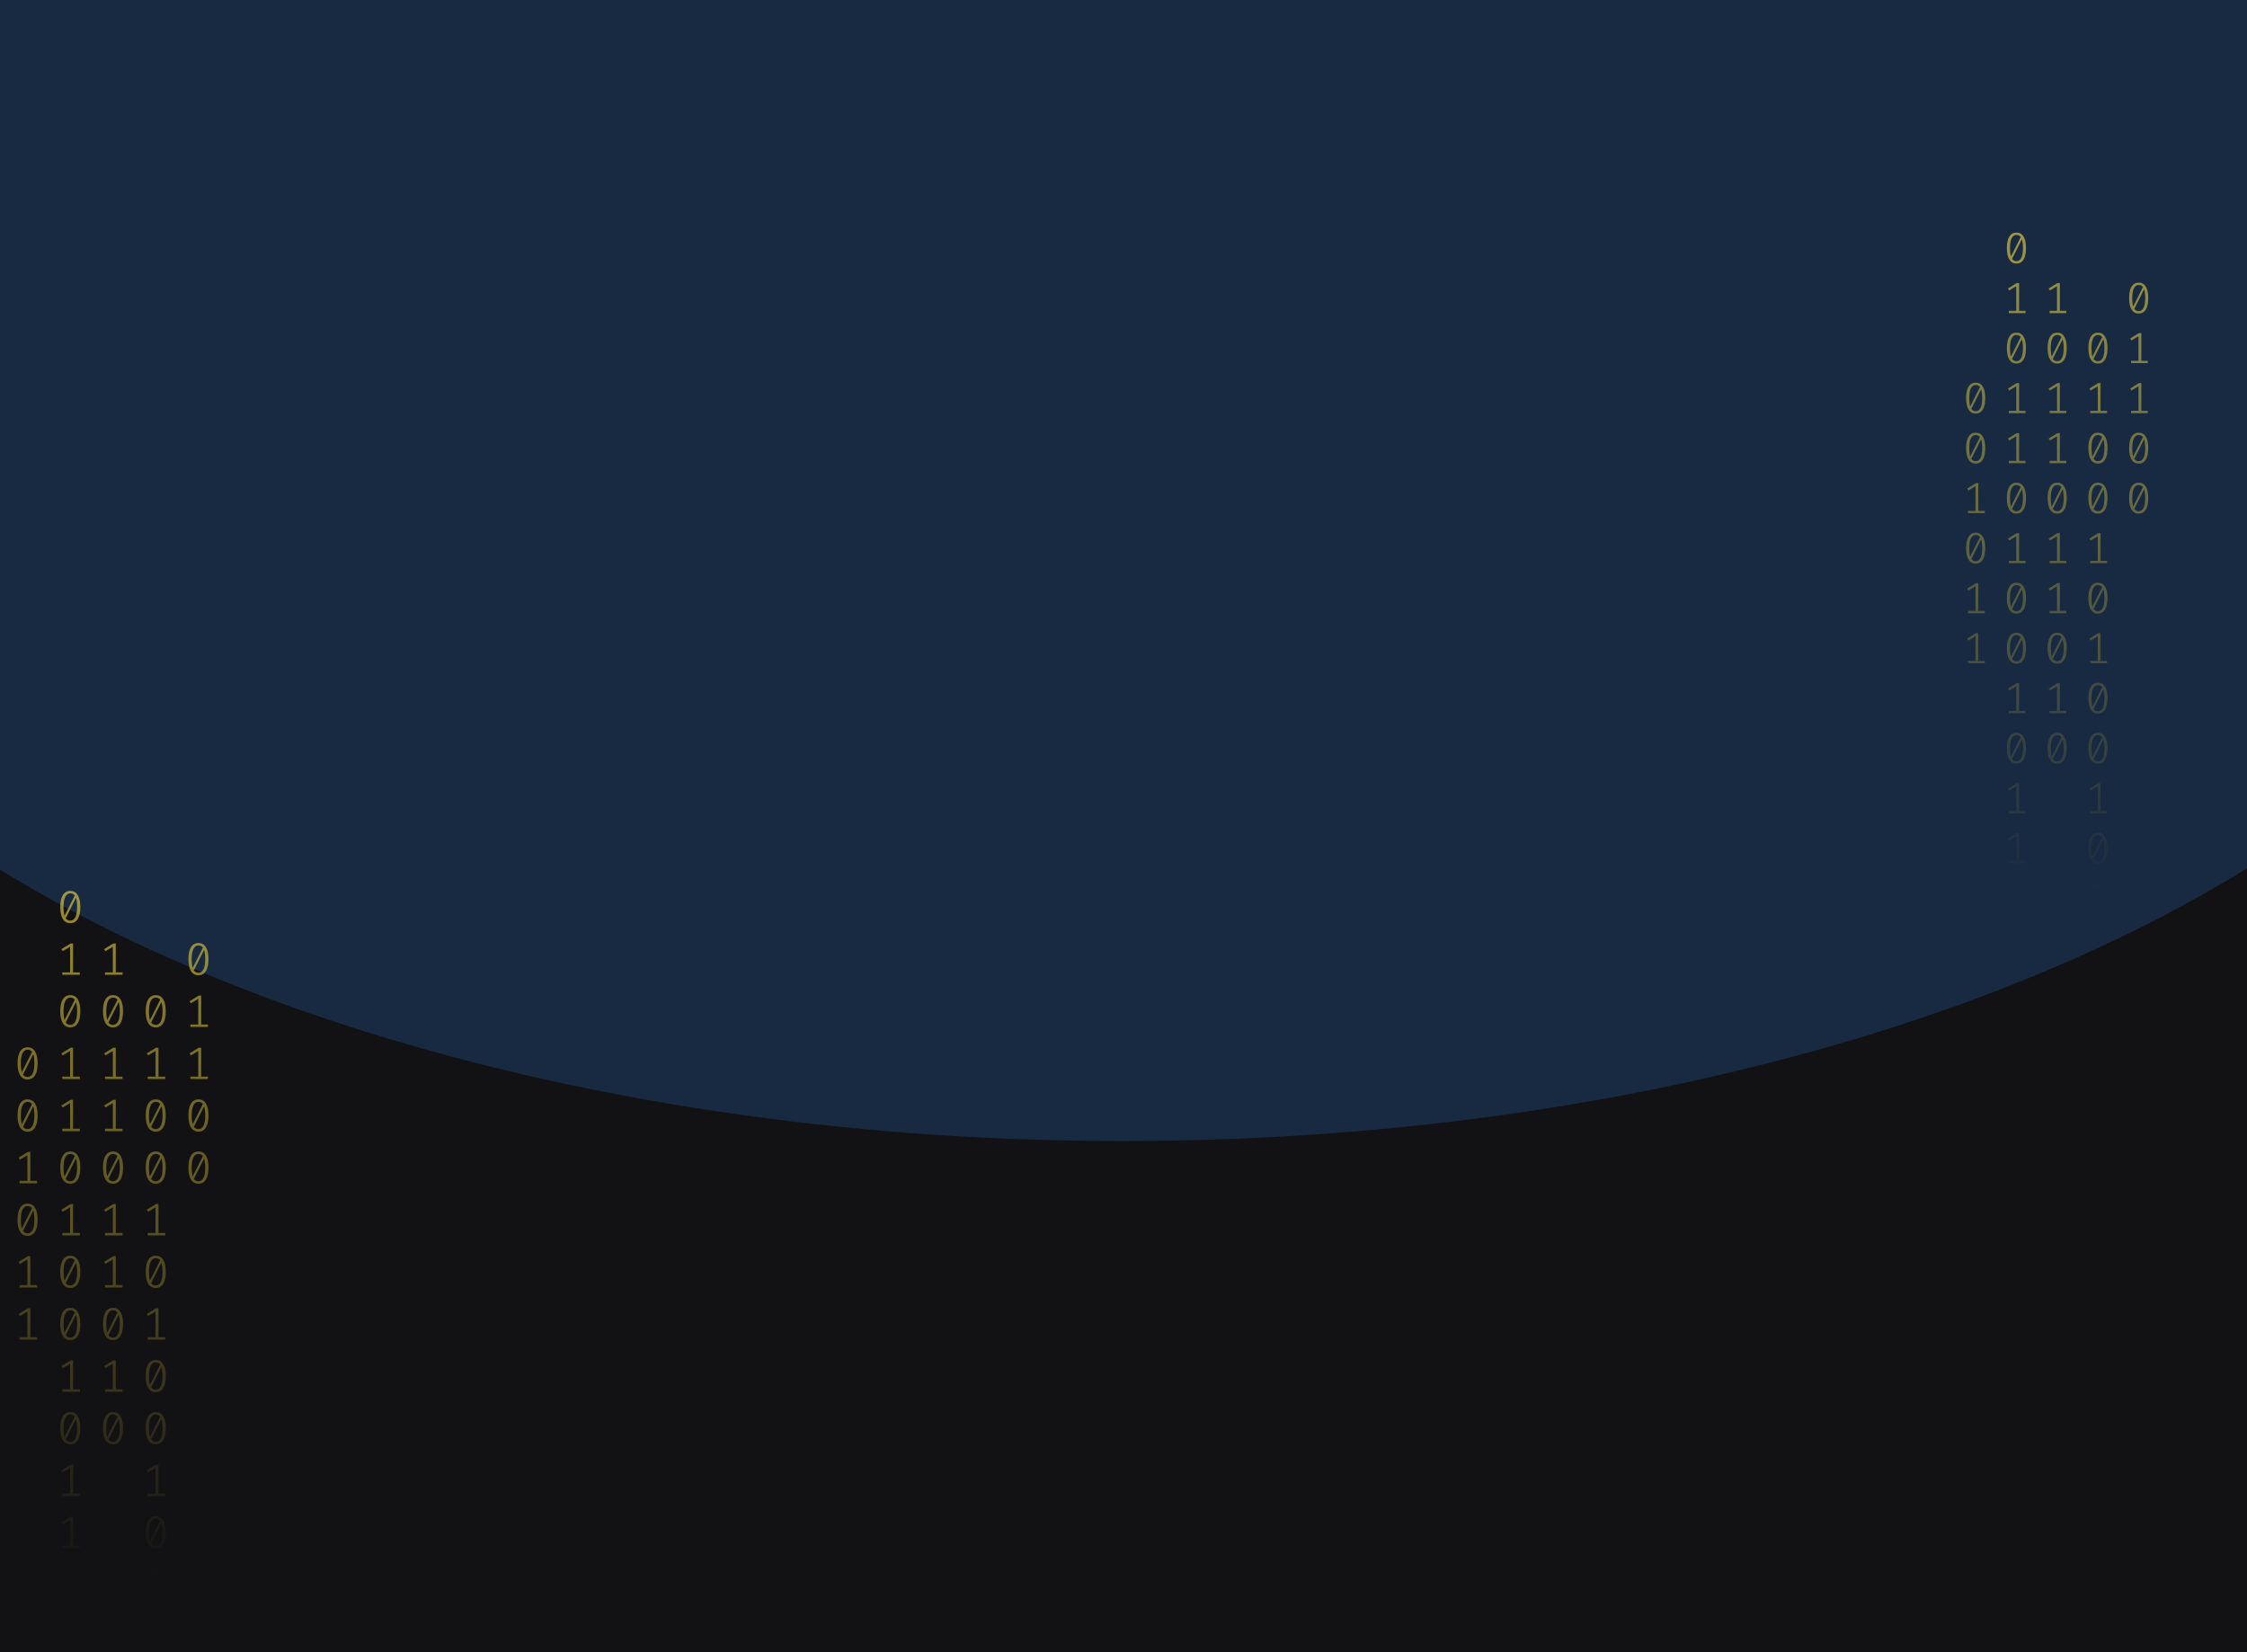 <svg width="1024" height="753" viewBox="0 0 1024 753" fill="none" xmlns="http://www.w3.org/2000/svg">
<g clip-path="url(#clip0_122_130)">
<rect width="1024" height="753" fill="#121214"/>
<g opacity="0.2" filter="url(#filter0_f_122_130)">
<ellipse cx="511.5" cy="170" rx="670.5" ry="350" fill="#338AF3"/>
</g>
<path d="M32.035 406C33.53 406 34.662 406.63 35.431 407.891C36.213 409.138 36.605 410.953 36.605 413.336C36.605 415.719 36.213 417.541 35.431 418.802C34.662 420.063 33.53 420.693 32.035 420.693C30.554 420.693 29.422 420.063 28.639 418.802C27.856 417.541 27.465 415.719 27.465 413.336C27.465 410.967 27.856 409.152 28.639 407.891C29.422 406.63 30.554 406 32.035 406ZM28.953 413.336C28.953 415.026 29.107 416.35 29.415 417.306L34.068 408.099C33.579 407.448 32.901 407.122 32.035 407.122C31.071 407.122 30.316 407.635 29.771 408.66C29.226 409.672 28.953 411.23 28.953 413.336ZM32.035 419.55C33.013 419.55 33.775 419.044 34.32 418.033C34.865 417.008 35.137 415.442 35.137 413.336C35.137 411.549 34.963 410.163 34.613 409.18L29.96 418.469C30.463 419.19 31.154 419.55 32.035 419.55Z" fill="url(#paint0_linear_122_130)" fill-opacity="0.6"/>
<path d="M33.293 443.135H36.374V444.236H28.387V443.135H31.951V431.455L28.555 433.471L27.968 432.536L32.161 429.959H33.293V443.135Z" fill="url(#paint1_linear_122_130)" fill-opacity="0.6"/>
<path d="M32.035 453.502C33.53 453.502 34.662 454.133 35.431 455.393C36.213 456.64 36.605 458.455 36.605 460.838C36.605 463.221 36.213 465.043 35.431 466.304C34.662 467.565 33.53 468.195 32.035 468.195C30.554 468.195 29.422 467.565 28.639 466.304C27.856 465.043 27.465 463.221 27.465 460.838C27.465 458.469 27.856 456.654 28.639 455.393C29.422 454.133 30.554 453.502 32.035 453.502ZM28.953 460.838C28.953 462.529 29.107 463.852 29.415 464.808L34.068 455.601C33.579 454.95 32.901 454.624 32.035 454.624C31.071 454.624 30.316 455.137 29.771 456.162C29.226 457.174 28.953 458.732 28.953 460.838ZM32.035 467.052C33.013 467.052 33.775 466.546 34.32 465.535C34.865 464.51 35.137 462.944 35.137 460.838C35.137 459.051 34.963 457.665 34.613 456.682L29.96 465.971C30.463 466.692 31.154 467.052 32.035 467.052Z" fill="url(#paint2_linear_122_130)" fill-opacity="0.6"/>
<path d="M33.293 490.637H36.374V491.738H28.387V490.637H31.951V478.957L28.555 480.973L27.968 480.038L32.161 477.461H33.293V490.637Z" fill="url(#paint3_linear_122_130)" fill-opacity="0.6"/>
<path d="M33.293 514.388H36.374V515.489H28.387V514.388H31.951V502.708L28.555 504.724L27.968 503.789L32.161 501.212H33.293V514.388Z" fill="url(#paint4_linear_122_130)" fill-opacity="0.6"/>
<path d="M32.035 524.755C33.53 524.755 34.662 525.386 35.431 526.646C36.213 527.893 36.605 529.708 36.605 532.091C36.605 534.474 36.213 536.296 35.431 537.557C34.662 538.818 33.53 539.448 32.035 539.448C30.554 539.448 29.422 538.818 28.639 537.557C27.856 536.296 27.465 534.474 27.465 532.091C27.465 529.722 27.856 527.907 28.639 526.646C29.422 525.386 30.554 524.755 32.035 524.755ZM28.953 532.091C28.953 533.782 29.107 535.105 29.415 536.061L34.068 526.854C33.579 526.203 32.901 525.878 32.035 525.878C31.071 525.878 30.316 526.39 29.771 527.415C29.226 528.427 28.953 529.985 28.953 532.091ZM32.035 538.305C33.013 538.305 33.775 537.8 34.32 536.788C34.865 535.763 35.137 534.197 35.137 532.091C35.137 530.304 34.963 528.919 34.613 527.935L29.96 537.225C30.463 537.945 31.154 538.305 32.035 538.305Z" fill="url(#paint5_linear_122_130)" fill-opacity="0.6"/>
<path d="M33.293 561.89H36.374V562.992H28.387V561.89H31.951V550.21L28.555 552.226L27.968 551.291L32.161 548.714H33.293V561.89Z" fill="url(#paint6_linear_122_130)" fill-opacity="0.6"/>
<path d="M32.035 572.257C33.53 572.257 34.662 572.888 35.431 574.149C36.213 575.396 36.605 577.211 36.605 579.594C36.605 581.977 36.213 583.798 35.431 585.059C34.662 586.32 33.53 586.95 32.035 586.95C30.554 586.95 29.422 586.32 28.639 585.059C27.856 583.798 27.465 581.977 27.465 579.594C27.465 577.224 27.856 575.409 28.639 574.149C29.422 572.888 30.554 572.257 32.035 572.257ZM28.953 579.594C28.953 581.284 29.107 582.607 29.415 583.563L34.068 574.356C33.579 573.705 32.901 573.38 32.035 573.38C31.071 573.38 30.316 573.892 29.771 574.918C29.226 575.929 28.953 577.488 28.953 579.594ZM32.035 585.807C33.013 585.807 33.775 585.302 34.32 584.29C34.865 583.265 35.137 581.699 35.137 579.594C35.137 577.806 34.963 576.421 34.613 575.437L29.96 584.727C30.463 585.447 31.154 585.807 32.035 585.807Z" fill="url(#paint7_linear_122_130)" fill-opacity="0.6"/>
<path d="M32.035 596.008C33.53 596.008 34.662 596.639 35.431 597.9C36.213 599.147 36.605 600.962 36.605 603.345C36.605 605.728 36.213 607.549 35.431 608.81C34.662 610.071 33.53 610.701 32.035 610.701C30.554 610.701 29.422 610.071 28.639 608.81C27.856 607.549 27.465 605.728 27.465 603.345C27.465 600.975 27.856 599.16 28.639 597.9C29.422 596.639 30.554 596.008 32.035 596.008ZM28.953 603.345C28.953 605.035 29.107 606.358 29.415 607.314L34.068 598.107C33.579 597.456 32.901 597.131 32.035 597.131C31.071 597.131 30.316 597.643 29.771 598.669C29.226 599.68 28.953 601.239 28.953 603.345ZM32.035 609.558C33.013 609.558 33.775 609.053 34.32 608.041C34.865 607.016 35.137 605.451 35.137 603.345C35.137 601.557 34.963 600.172 34.613 599.188L29.96 608.478C30.463 609.198 31.154 609.558 32.035 609.558Z" fill="url(#paint8_linear_122_130)" fill-opacity="0.6"/>
<path d="M33.293 633.143H36.374V634.245H28.387V633.143H31.951V621.464L28.555 623.48L27.968 622.544L32.161 619.967H33.293V633.143Z" fill="url(#paint9_linear_122_130)" fill-opacity="0.6"/>
<path d="M32.035 643.511C33.53 643.511 34.662 644.141 35.431 645.402C36.213 646.649 36.605 648.464 36.605 650.847C36.605 653.23 36.213 655.052 35.431 656.312C34.662 657.573 33.53 658.204 32.035 658.204C30.554 658.204 29.422 657.573 28.639 656.312C27.856 655.052 27.465 653.23 27.465 650.847C27.465 648.478 27.856 646.663 28.639 645.402C29.422 644.141 30.554 643.511 32.035 643.511ZM28.953 650.847C28.953 652.537 29.107 653.86 29.415 654.816L34.068 645.61C33.579 644.958 32.901 644.633 32.035 644.633C31.071 644.633 30.316 645.145 29.771 646.171C29.226 647.182 28.953 648.741 28.953 650.847ZM32.035 657.061C33.013 657.061 33.775 656.555 34.32 655.543C34.865 654.518 35.137 652.953 35.137 650.847C35.137 649.059 34.963 647.674 34.613 646.69L29.96 655.98C30.463 656.7 31.154 657.061 32.035 657.061Z" fill="url(#paint10_linear_122_130)" fill-opacity="0.6"/>
<path d="M33.293 680.645H36.374V681.747H28.387V680.645H31.951V668.966L28.555 670.982L27.968 670.046L32.161 667.469H33.293V680.645Z" fill="url(#paint11_linear_122_130)" fill-opacity="0.6"/>
<path d="M33.293 704.396H36.374V705.498H28.387V704.396H31.951V692.717L28.555 694.733L27.968 693.798L32.161 691.221H33.293V704.396Z" fill="url(#paint12_linear_122_130)" fill-opacity="0.6"/>
<path d="M70.965 453.502C72.46 453.502 73.592 454.133 74.361 455.393C75.144 456.64 75.535 458.455 75.535 460.838C75.535 463.221 75.144 465.043 74.361 466.304C73.592 467.565 72.46 468.195 70.965 468.195C69.484 468.195 68.352 467.565 67.569 466.304C66.787 465.043 66.395 463.221 66.395 460.838C66.395 458.469 66.787 456.654 67.569 455.393C68.352 454.133 69.484 453.502 70.965 453.502ZM67.884 460.838C67.884 462.529 68.037 463.852 68.345 464.808L72.999 455.601C72.509 454.95 71.832 454.624 70.965 454.624C70.001 454.624 69.246 455.137 68.701 456.162C68.156 457.174 67.884 458.732 67.884 460.838ZM70.965 467.052C71.943 467.052 72.705 466.546 73.25 465.535C73.795 464.51 74.067 462.944 74.067 460.838C74.067 459.051 73.893 457.665 73.543 456.682L68.89 465.971C69.393 466.692 70.085 467.052 70.965 467.052Z" fill="url(#paint13_linear_122_130)" fill-opacity="0.6"/>
<path d="M72.223 490.637H75.304V491.738H67.318V490.637H70.881V478.957L67.485 480.973L66.898 480.038L71.091 477.461H72.223V490.637Z" fill="url(#paint14_linear_122_130)" fill-opacity="0.6"/>
<path d="M70.965 501.004C72.46 501.004 73.592 501.635 74.361 502.895C75.144 504.142 75.535 505.957 75.535 508.34C75.535 510.723 75.144 512.545 74.361 513.806C73.592 515.067 72.46 515.697 70.965 515.697C69.484 515.697 68.352 515.067 67.569 513.806C66.787 512.545 66.395 510.723 66.395 508.34C66.395 505.971 66.787 504.156 67.569 502.895C68.352 501.635 69.484 501.004 70.965 501.004ZM67.884 508.34C67.884 510.031 68.037 511.354 68.345 512.31L72.999 503.103C72.509 502.452 71.832 502.126 70.965 502.126C70.001 502.126 69.246 502.639 68.701 503.664C68.156 504.676 67.884 506.234 67.884 508.34ZM70.965 514.554C71.943 514.554 72.705 514.049 73.25 513.037C73.795 512.012 74.067 510.446 74.067 508.34C74.067 506.553 73.893 505.168 73.543 504.184L68.89 513.474C69.393 514.194 70.085 514.554 70.965 514.554Z" fill="url(#paint15_linear_122_130)" fill-opacity="0.6"/>
<path d="M70.965 524.755C72.46 524.755 73.592 525.386 74.361 526.646C75.144 527.893 75.535 529.708 75.535 532.091C75.535 534.474 75.144 536.296 74.361 537.557C73.592 538.818 72.46 539.448 70.965 539.448C69.484 539.448 68.352 538.818 67.569 537.557C66.787 536.296 66.395 534.474 66.395 532.091C66.395 529.722 66.787 527.907 67.569 526.646C68.352 525.386 69.484 524.755 70.965 524.755ZM67.884 532.091C67.884 533.782 68.037 535.105 68.345 536.061L72.999 526.854C72.509 526.203 71.832 525.878 70.965 525.878C70.001 525.878 69.246 526.39 68.701 527.415C68.156 528.427 67.884 529.985 67.884 532.091ZM70.965 538.305C71.943 538.305 72.705 537.8 73.25 536.788C73.795 535.763 74.067 534.197 74.067 532.091C74.067 530.304 73.893 528.919 73.543 527.935L68.89 537.225C69.393 537.945 70.085 538.305 70.965 538.305Z" fill="url(#paint16_linear_122_130)" fill-opacity="0.6"/>
<path d="M72.223 561.89H75.304V562.992H67.318V561.89H70.881V550.21L67.485 552.226L66.898 551.291L71.091 548.714H72.223V561.89Z" fill="url(#paint17_linear_122_130)" fill-opacity="0.6"/>
<path d="M70.965 572.257C72.46 572.257 73.592 572.888 74.361 574.149C75.144 575.396 75.535 577.211 75.535 579.594C75.535 581.977 75.144 583.798 74.361 585.059C73.592 586.32 72.46 586.95 70.965 586.95C69.484 586.95 68.352 586.32 67.569 585.059C66.787 583.798 66.395 581.977 66.395 579.594C66.395 577.224 66.787 575.409 67.569 574.149C68.352 572.888 69.484 572.257 70.965 572.257ZM67.884 579.594C67.884 581.284 68.037 582.607 68.345 583.563L72.999 574.356C72.509 573.705 71.832 573.38 70.965 573.38C70.001 573.38 69.246 573.892 68.701 574.918C68.156 575.929 67.884 577.488 67.884 579.594ZM70.965 585.807C71.943 585.807 72.705 585.302 73.25 584.29C73.795 583.265 74.067 581.699 74.067 579.594C74.067 577.806 73.893 576.421 73.543 575.437L68.89 584.727C69.393 585.447 70.085 585.807 70.965 585.807Z" fill="url(#paint18_linear_122_130)" fill-opacity="0.6"/>
<path d="M72.223 609.392H75.304V610.494H67.318V609.392H70.881V597.713L67.485 599.728L66.898 598.793L71.091 596.216H72.223V609.392Z" fill="url(#paint19_linear_122_130)" fill-opacity="0.6"/>
<path d="M70.965 619.76C72.46 619.76 73.592 620.39 74.361 621.651C75.144 622.898 75.535 624.713 75.535 627.096C75.535 629.479 75.144 631.301 74.361 632.561C73.592 633.822 72.46 634.453 70.965 634.453C69.484 634.453 68.352 633.822 67.569 632.561C66.787 631.301 66.395 629.479 66.395 627.096C66.395 624.726 66.787 622.911 67.569 621.651C68.352 620.39 69.484 619.76 70.965 619.76ZM67.884 627.096C67.884 628.786 68.037 630.109 68.345 631.065L72.999 621.859C72.509 621.207 71.832 620.882 70.965 620.882C70.001 620.882 69.246 621.394 68.701 622.42C68.156 623.431 67.884 624.99 67.884 627.096ZM70.965 633.31C71.943 633.31 72.705 632.804 73.25 631.792C73.795 630.767 74.067 629.202 74.067 627.096C74.067 625.308 73.893 623.923 73.543 622.939L68.89 632.229C69.393 632.949 70.085 633.31 70.965 633.31Z" fill="url(#paint20_linear_122_130)" fill-opacity="0.6"/>
<path d="M70.965 643.511C72.46 643.511 73.592 644.141 74.361 645.402C75.144 646.649 75.535 648.464 75.535 650.847C75.535 653.23 75.144 655.052 74.361 656.312C73.592 657.573 72.46 658.204 70.965 658.204C69.484 658.204 68.352 657.573 67.569 656.312C66.787 655.052 66.395 653.23 66.395 650.847C66.395 648.478 66.787 646.663 67.569 645.402C68.352 644.141 69.484 643.511 70.965 643.511ZM67.884 650.847C67.884 652.537 68.037 653.86 68.345 654.816L72.999 645.61C72.509 644.958 71.832 644.633 70.965 644.633C70.001 644.633 69.246 645.145 68.701 646.171C68.156 647.182 67.884 648.741 67.884 650.847ZM70.965 657.061C71.943 657.061 72.705 656.555 73.25 655.543C73.795 654.518 74.067 652.953 74.067 650.847C74.067 649.059 73.893 647.674 73.543 646.69L68.89 655.98C69.393 656.7 70.085 657.061 70.965 657.061Z" fill="url(#paint21_linear_122_130)" fill-opacity="0.6"/>
<path d="M72.223 680.645H75.304V681.747H67.318V680.645H70.881V668.966L67.485 670.982L66.898 670.046L71.091 667.469H72.223V680.645Z" fill="url(#paint22_linear_122_130)" fill-opacity="0.6"/>
<path d="M70.965 691.013C72.46 691.013 73.592 691.643 74.361 692.904C75.144 694.151 75.535 695.966 75.535 698.349C75.535 700.732 75.144 702.554 74.361 703.815C73.592 705.075 72.46 705.706 70.965 705.706C69.484 705.706 68.352 705.075 67.569 703.815C66.787 702.554 66.395 700.732 66.395 698.349C66.395 695.98 66.787 694.165 67.569 692.904C68.352 691.643 69.484 691.013 70.965 691.013ZM67.884 698.349C67.884 700.039 68.037 701.362 68.345 702.318L72.999 693.112C72.509 692.461 71.832 692.135 70.965 692.135C70.001 692.135 69.246 692.648 68.701 693.673C68.156 694.684 67.884 696.243 67.884 698.349ZM70.965 704.563C71.943 704.563 72.705 704.057 73.25 703.046C73.795 702.02 74.067 700.455 74.067 698.349C74.067 696.562 73.893 695.176 73.543 694.192L68.89 703.482C69.393 704.202 70.085 704.563 70.965 704.563Z" fill="url(#paint23_linear_122_130)" fill-opacity="0.6"/>
<path d="M72.223 728.148H75.304V729.249H67.318V728.148H70.881V716.468L67.485 718.484L66.898 717.549L71.091 714.972H72.223V728.148Z" fill="url(#paint24_linear_122_130)" fill-opacity="0.6"/>
<path d="M72.223 751.899H75.304V753H67.318V751.899H70.881V740.219L67.485 742.235L66.898 741.3L71.091 738.723H72.223V751.899Z" fill="url(#paint25_linear_122_130)" fill-opacity="0.6"/>
<path d="M12.57 477.253C14.065 477.253 15.197 477.884 15.966 479.144C16.748 480.391 17.14 482.206 17.14 484.589C17.14 486.972 16.748 488.794 15.966 490.055C15.197 491.316 14.065 491.946 12.57 491.946C11.088 491.946 9.956 491.316 9.174 490.055C8.391 488.794 8 486.972 8 484.589C8 482.22 8.391 480.405 9.174 479.144C9.956 477.884 11.088 477.253 12.57 477.253ZM9.488 484.589C9.488 486.28 9.642 487.603 9.95 488.559L14.603 479.352C14.114 478.701 13.436 478.375 12.57 478.375C11.605 478.375 10.851 478.888 10.306 479.913C9.761 480.925 9.488 482.483 9.488 484.589ZM12.57 490.803C13.548 490.803 14.31 490.297 14.855 489.286C15.4 488.261 15.672 486.695 15.672 484.589C15.672 482.802 15.498 481.417 15.148 480.433L10.495 489.722C10.998 490.443 11.689 490.803 12.57 490.803Z" fill="url(#paint26_linear_122_130)" fill-opacity="0.6"/>
<path d="M12.57 501.004C14.065 501.004 15.197 501.635 15.966 502.895C16.748 504.142 17.14 505.957 17.14 508.34C17.14 510.723 16.748 512.545 15.966 513.806C15.197 515.067 14.065 515.697 12.57 515.697C11.088 515.697 9.956 515.067 9.174 513.806C8.391 512.545 8 510.723 8 508.34C8 505.971 8.391 504.156 9.174 502.895C9.956 501.635 11.088 501.004 12.57 501.004ZM9.488 508.34C9.488 510.031 9.642 511.354 9.95 512.31L14.603 503.103C14.114 502.452 13.436 502.126 12.57 502.126C11.605 502.126 10.851 502.639 10.306 503.664C9.761 504.676 9.488 506.234 9.488 508.34ZM12.57 514.554C13.548 514.554 14.31 514.049 14.855 513.037C15.4 512.012 15.672 510.446 15.672 508.34C15.672 506.553 15.498 505.168 15.148 504.184L10.495 513.474C10.998 514.194 11.689 514.554 12.57 514.554Z" fill="url(#paint27_linear_122_130)" fill-opacity="0.6"/>
<path d="M13.828 538.139H16.909V539.24H8.922V538.139H12.486V526.459L9.09 528.475L8.503 527.54L12.696 524.963H13.828V538.139Z" fill="url(#paint28_linear_122_130)" fill-opacity="0.6"/>
<path d="M12.57 548.506C14.065 548.506 15.197 549.137 15.966 550.398C16.748 551.644 17.14 553.459 17.14 555.842C17.14 558.225 16.748 560.047 15.966 561.308C15.197 562.569 14.065 563.199 12.57 563.199C11.088 563.199 9.956 562.569 9.174 561.308C8.391 560.047 8 558.225 8 555.842C8 553.473 8.391 551.658 9.174 550.398C9.956 549.137 11.088 548.506 12.57 548.506ZM9.488 555.842C9.488 557.533 9.642 558.856 9.95 559.812L14.603 550.605C14.114 549.954 13.436 549.629 12.57 549.629C11.605 549.629 10.851 550.141 10.306 551.166C9.761 552.178 9.488 553.737 9.488 555.842ZM12.57 562.056C13.548 562.056 14.31 561.551 14.855 560.539C15.4 559.514 15.672 557.948 15.672 555.842C15.672 554.055 15.498 552.67 15.148 551.686L10.495 560.976C10.998 561.696 11.689 562.056 12.57 562.056Z" fill="url(#paint29_linear_122_130)" fill-opacity="0.6"/>
<path d="M13.828 585.641H16.909V586.743H8.922V585.641H12.486V573.962L9.09 575.977L8.503 575.042L12.696 572.465H13.828V585.641Z" fill="url(#paint30_linear_122_130)" fill-opacity="0.6"/>
<path d="M13.828 609.392H16.909V610.494H8.922V609.392H12.486V597.713L9.09 599.728L8.503 598.793L12.696 596.216H13.828V609.392Z" fill="url(#paint31_linear_122_130)" fill-opacity="0.6"/>
<path d="M52.758 443.135H55.839V444.236H47.852V443.135H51.416V431.455L48.02 433.471L47.433 432.536L51.626 429.959H52.758V443.135Z" fill="url(#paint32_linear_122_130)" fill-opacity="0.6"/>
<path d="M51.5 453.502C52.995 453.502 54.127 454.133 54.896 455.393C55.678 456.64 56.07 458.455 56.07 460.838C56.07 463.221 55.678 465.043 54.896 466.304C54.127 467.565 52.995 468.195 51.5 468.195C50.019 468.195 48.887 467.565 48.104 466.304C47.322 465.043 46.93 463.221 46.93 460.838C46.93 458.469 47.322 456.654 48.104 455.393C48.887 454.133 50.019 453.502 51.5 453.502ZM48.419 460.838C48.419 462.529 48.572 463.852 48.88 464.808L53.533 455.601C53.044 454.95 52.366 454.624 51.5 454.624C50.536 454.624 49.781 455.137 49.236 456.162C48.691 457.174 48.419 458.732 48.419 460.838ZM51.5 467.052C52.478 467.052 53.24 466.546 53.785 465.535C54.33 464.51 54.602 462.944 54.602 460.838C54.602 459.051 54.428 457.665 54.078 456.682L49.425 465.971C49.928 466.692 50.62 467.052 51.5 467.052Z" fill="url(#paint33_linear_122_130)" fill-opacity="0.6"/>
<path d="M52.758 490.637H55.839V491.738H47.852V490.637H51.416V478.957L48.02 480.973L47.433 480.038L51.626 477.461H52.758V490.637Z" fill="url(#paint34_linear_122_130)" fill-opacity="0.6"/>
<path d="M52.758 514.388H55.839V515.489H47.852V514.388H51.416V502.708L48.02 504.724L47.433 503.789L51.626 501.212H52.758V514.388Z" fill="url(#paint35_linear_122_130)" fill-opacity="0.6"/>
<path d="M51.5 524.755C52.995 524.755 54.127 525.386 54.896 526.646C55.678 527.893 56.07 529.708 56.07 532.091C56.07 534.474 55.678 536.296 54.896 537.557C54.127 538.818 52.995 539.448 51.5 539.448C50.019 539.448 48.887 538.818 48.104 537.557C47.322 536.296 46.93 534.474 46.93 532.091C46.93 529.722 47.322 527.907 48.104 526.646C48.887 525.386 50.019 524.755 51.5 524.755ZM48.419 532.091C48.419 533.782 48.572 535.105 48.88 536.061L53.533 526.854C53.044 526.203 52.366 525.878 51.5 525.878C50.536 525.878 49.781 526.39 49.236 527.415C48.691 528.427 48.419 529.985 48.419 532.091ZM51.5 538.305C52.478 538.305 53.24 537.8 53.785 536.788C54.33 535.763 54.602 534.197 54.602 532.091C54.602 530.304 54.428 528.919 54.078 527.935L49.425 537.225C49.928 537.945 50.62 538.305 51.5 538.305Z" fill="url(#paint36_linear_122_130)" fill-opacity="0.6"/>
<path d="M52.758 561.89H55.839V562.992H47.852V561.89H51.416V550.21L48.02 552.226L47.433 551.291L51.626 548.714H52.758V561.89Z" fill="url(#paint37_linear_122_130)" fill-opacity="0.6"/>
<path d="M52.758 585.641H55.839V586.743H47.852V585.641H51.416V573.962L48.02 575.977L47.433 575.042L51.626 572.465H52.758V585.641Z" fill="url(#paint38_linear_122_130)" fill-opacity="0.6"/>
<path d="M51.5 596.008C52.995 596.008 54.127 596.639 54.896 597.9C55.678 599.147 56.07 600.962 56.07 603.345C56.07 605.728 55.678 607.549 54.896 608.81C54.127 610.071 52.995 610.701 51.5 610.701C50.019 610.701 48.887 610.071 48.104 608.81C47.322 607.549 46.93 605.728 46.93 603.345C46.93 600.975 47.322 599.16 48.104 597.9C48.887 596.639 50.019 596.008 51.5 596.008ZM48.419 603.345C48.419 605.035 48.572 606.358 48.88 607.314L53.533 598.107C53.044 597.456 52.366 597.131 51.5 597.131C50.536 597.131 49.781 597.643 49.236 598.669C48.691 599.68 48.419 601.239 48.419 603.345ZM51.5 609.558C52.478 609.558 53.24 609.053 53.785 608.041C54.33 607.016 54.602 605.451 54.602 603.345C54.602 601.557 54.428 600.172 54.078 599.188L49.425 608.478C49.928 609.198 50.62 609.558 51.5 609.558Z" fill="url(#paint39_linear_122_130)" fill-opacity="0.6"/>
<path d="M52.758 633.143H55.839V634.245H47.852V633.143H51.416V621.464L48.02 623.48L47.433 622.544L51.626 619.967H52.758V633.143Z" fill="url(#paint40_linear_122_130)" fill-opacity="0.6"/>
<path d="M51.5 643.511C52.995 643.511 54.127 644.141 54.896 645.402C55.678 646.649 56.07 648.464 56.07 650.847C56.07 653.23 55.678 655.052 54.896 656.312C54.127 657.573 52.995 658.204 51.5 658.204C50.019 658.204 48.887 657.573 48.104 656.312C47.322 655.052 46.93 653.23 46.93 650.847C46.93 648.478 47.322 646.663 48.104 645.402C48.887 644.141 50.019 643.511 51.5 643.511ZM48.419 650.847C48.419 652.537 48.572 653.86 48.88 654.816L53.533 645.61C53.044 644.958 52.366 644.633 51.5 644.633C50.536 644.633 49.781 645.145 49.236 646.171C48.691 647.182 48.419 648.741 48.419 650.847ZM51.5 657.061C52.478 657.061 53.24 656.555 53.785 655.543C54.33 654.518 54.602 652.953 54.602 650.847C54.602 649.059 54.428 647.674 54.078 646.69L49.425 655.98C49.928 656.7 50.62 657.061 51.5 657.061Z" fill="url(#paint41_linear_122_130)" fill-opacity="0.6"/>
<path d="M90.43 429.751C91.925 429.751 93.058 430.381 93.826 431.642C94.609 432.889 95 434.704 95 437.087C95 439.47 94.609 441.292 93.826 442.553C93.058 443.814 91.925 444.444 90.43 444.444C88.949 444.444 87.817 443.814 87.034 442.553C86.252 441.292 85.86 439.47 85.86 437.087C85.86 434.718 86.252 432.903 87.034 431.642C87.817 430.381 88.949 429.751 90.43 429.751ZM87.349 437.087C87.349 438.777 87.502 440.101 87.81 441.057L92.464 431.85C91.974 431.199 91.297 430.873 90.43 430.873C89.466 430.873 88.711 431.386 88.166 432.411C87.621 433.423 87.349 434.981 87.349 437.087ZM90.43 443.301C91.408 443.301 92.17 442.795 92.715 441.784C93.26 440.759 93.533 439.193 93.533 437.087C93.533 435.3 93.358 433.914 93.009 432.931L88.355 442.22C88.858 442.941 89.55 443.301 90.43 443.301Z" fill="url(#paint42_linear_122_130)" fill-opacity="0.6"/>
<path d="M91.688 466.886H94.769V467.987H86.783V466.886H90.346V455.206L86.95 457.222L86.364 456.287L90.556 453.71H91.688V466.886Z" fill="url(#paint43_linear_122_130)" fill-opacity="0.6"/>
<path d="M91.688 490.637H94.769V491.738H86.783V490.637H90.346V478.957L86.95 480.973L86.364 480.038L90.556 477.461H91.688V490.637Z" fill="url(#paint44_linear_122_130)" fill-opacity="0.6"/>
<path d="M90.43 501.004C91.925 501.004 93.058 501.635 93.826 502.895C94.609 504.142 95 505.957 95 508.34C95 510.723 94.609 512.545 93.826 513.806C93.058 515.067 91.925 515.697 90.43 515.697C88.949 515.697 87.817 515.067 87.034 513.806C86.252 512.545 85.86 510.723 85.86 508.34C85.86 505.971 86.252 504.156 87.034 502.895C87.817 501.635 88.949 501.004 90.43 501.004ZM87.349 508.34C87.349 510.031 87.502 511.354 87.81 512.31L92.464 503.103C91.974 502.452 91.297 502.126 90.43 502.126C89.466 502.126 88.711 502.639 88.166 503.664C87.621 504.676 87.349 506.234 87.349 508.34ZM90.43 514.554C91.408 514.554 92.17 514.049 92.715 513.037C93.26 512.012 93.533 510.446 93.533 508.34C93.533 506.553 93.358 505.168 93.009 504.184L88.355 513.474C88.858 514.194 89.55 514.554 90.43 514.554Z" fill="url(#paint45_linear_122_130)" fill-opacity="0.6"/>
<path d="M90.43 524.755C91.925 524.755 93.058 525.386 93.826 526.646C94.609 527.893 95 529.708 95 532.091C95 534.474 94.609 536.296 93.826 537.557C93.058 538.818 91.925 539.448 90.43 539.448C88.949 539.448 87.817 538.818 87.034 537.557C86.252 536.296 85.86 534.474 85.86 532.091C85.86 529.722 86.252 527.907 87.034 526.646C87.817 525.386 88.949 524.755 90.43 524.755ZM87.349 532.091C87.349 533.782 87.502 535.105 87.81 536.061L92.464 526.854C91.974 526.203 91.297 525.878 90.43 525.878C89.466 525.878 88.711 526.39 88.166 527.415C87.621 528.427 87.349 529.985 87.349 532.091ZM90.43 538.305C91.408 538.305 92.17 537.8 92.715 536.788C93.26 535.763 93.533 534.197 93.533 532.091C93.533 530.304 93.358 528.919 93.009 527.935L88.355 537.225C88.858 537.945 89.55 538.305 90.43 538.305Z" fill="url(#paint46_linear_122_130)" fill-opacity="0.6"/>
<g opacity="0.6">
<path d="M918.93 106C920.356 106 921.436 106.605 922.17 107.815C922.916 109.011 923.29 110.753 923.29 113.04C923.29 115.327 922.916 117.075 922.17 118.285C921.436 119.495 920.356 120.1 918.93 120.1C917.517 120.1 916.437 119.495 915.69 118.285C914.943 117.075 914.57 115.327 914.57 113.04C914.57 110.767 914.943 109.025 915.69 107.815C916.437 106.605 917.517 106 918.93 106ZM915.99 113.04C915.99 114.662 916.137 115.932 916.43 116.849L920.87 108.014C920.403 107.389 919.756 107.077 918.93 107.077C918.01 107.077 917.29 107.569 916.77 108.553C916.25 109.523 915.99 111.019 915.99 113.04ZM918.93 119.003C919.863 119.003 920.59 118.518 921.11 117.547C921.63 116.564 921.89 115.061 921.89 113.04C921.89 111.325 921.723 109.995 921.39 109.051L916.95 117.966C917.43 118.658 918.09 119.003 918.93 119.003Z" fill="url(#paint47_linear_122_130)"/>
<path d="M920.13 141.637H923.07V142.694H915.45V141.637H918.85V130.428L915.61 132.363L915.05 131.465L919.05 128.992H920.13V141.637Z" fill="url(#paint48_linear_122_130)"/>
<path d="M918.93 151.586C920.356 151.586 921.436 152.191 922.17 153.4C922.916 154.597 923.29 156.339 923.29 158.626C923.29 160.913 922.916 162.661 922.17 163.871C921.436 165.081 920.356 165.686 918.93 165.686C917.517 165.686 916.437 165.081 915.69 163.871C914.943 162.661 914.57 160.913 914.57 158.626C914.57 156.352 914.943 154.61 915.69 153.4C916.437 152.191 917.517 151.586 918.93 151.586ZM915.99 158.626C915.99 160.248 916.137 161.518 916.43 162.435L920.87 153.6C920.403 152.975 919.756 152.663 918.93 152.663C918.01 152.663 917.29 153.155 916.77 154.138C916.25 155.109 915.99 156.605 915.99 158.626ZM918.93 164.589C919.863 164.589 920.59 164.104 921.11 163.133C921.63 162.149 921.89 160.647 921.89 158.626C921.89 156.911 921.723 155.581 921.39 154.637L916.95 163.552C917.43 164.243 918.09 164.589 918.93 164.589Z" fill="url(#paint49_linear_122_130)"/>
<path d="M920.13 187.222H923.07V188.279H915.45V187.222H918.85V176.014L915.61 177.948L915.05 177.051L919.05 174.578H920.13V187.222Z" fill="url(#paint50_linear_122_130)"/>
<path d="M920.13 210.015H923.07V211.072H915.45V210.015H918.85V198.807L915.61 200.741L915.05 199.844L919.05 197.371H920.13V210.015Z" fill="url(#paint51_linear_122_130)"/>
<path d="M918.93 219.964C920.356 219.964 921.436 220.569 922.17 221.779C922.916 222.976 923.29 224.717 923.29 227.004C923.29 229.291 922.916 231.039 922.17 232.249C921.436 233.459 920.356 234.064 918.93 234.064C917.517 234.064 916.437 233.459 915.69 232.249C914.943 231.039 914.57 229.291 914.57 227.004C914.57 224.731 914.943 222.989 915.69 221.779C916.437 220.569 917.517 219.964 918.93 219.964ZM915.99 227.004C915.99 228.626 916.137 229.896 916.43 230.813L920.87 221.978C920.403 221.353 919.756 221.041 918.93 221.041C918.01 221.041 917.29 221.533 916.77 222.517C916.25 223.487 915.99 224.983 915.99 227.004ZM918.93 232.967C919.863 232.967 920.59 232.482 921.11 231.511C921.63 230.528 921.89 229.025 921.89 227.004C921.89 225.289 921.723 223.959 921.39 223.015L916.95 231.93C917.43 232.622 918.09 232.967 918.93 232.967Z" fill="url(#paint52_linear_122_130)"/>
<path d="M920.13 255.601H923.07V256.658H915.45V255.601H918.85V244.392L915.61 246.327L915.05 245.429L919.05 242.956H920.13V255.601Z" fill="url(#paint53_linear_122_130)"/>
<path d="M918.93 265.55C920.356 265.55 921.436 266.155 922.17 267.365C922.916 268.561 923.29 270.303 923.29 272.59C923.29 274.877 922.916 276.625 922.17 277.835C921.436 279.045 920.356 279.65 918.93 279.65C917.517 279.65 916.437 279.045 915.69 277.835C914.943 276.625 914.57 274.877 914.57 272.59C914.57 270.316 914.943 268.574 915.69 267.365C916.437 266.155 917.517 265.55 918.93 265.55ZM915.99 272.59C915.99 274.212 916.137 275.482 916.43 276.399L920.87 267.564C920.403 266.939 919.756 266.627 918.93 266.627C918.01 266.627 917.29 267.119 916.77 268.102C916.25 269.073 915.99 270.569 915.99 272.59ZM918.93 278.553C919.863 278.553 920.59 278.068 921.11 277.097C921.63 276.113 921.89 274.611 921.89 272.59C921.89 270.875 921.723 269.545 921.39 268.601L916.95 277.516C917.43 278.207 918.09 278.553 918.93 278.553Z" fill="url(#paint54_linear_122_130)"/>
<path d="M918.93 288.342C920.356 288.342 921.436 288.947 922.17 290.157C922.916 291.354 923.29 293.096 923.29 295.383C923.29 297.669 922.916 299.418 922.17 300.628C921.436 301.838 920.356 302.443 918.93 302.443C917.517 302.443 916.437 301.838 915.69 300.628C914.943 299.418 914.57 297.669 914.57 295.383C914.57 293.109 914.943 291.367 915.69 290.157C916.437 288.947 917.517 288.342 918.93 288.342ZM915.99 295.383C915.99 297.005 916.137 298.274 916.43 299.192L920.87 290.357C920.403 289.732 919.756 289.419 918.93 289.419C918.01 289.419 917.29 289.911 916.77 290.895C916.25 291.866 915.99 293.362 915.99 295.383ZM918.93 301.346C919.863 301.346 920.59 300.86 921.11 299.89C921.63 298.906 921.89 297.404 921.89 295.383C921.89 293.667 921.723 292.338 921.39 291.394L916.95 300.309C917.43 301 918.09 301.346 918.93 301.346Z" fill="url(#paint55_linear_122_130)"/>
<path d="M920.13 323.979H923.07V325.036H915.45V323.979H918.85V312.771L915.61 314.705L915.05 313.808L919.05 311.335H920.13V323.979Z" fill="url(#paint56_linear_122_130)"/>
<path d="M918.93 333.928C920.356 333.928 921.436 334.533 922.17 335.743C922.916 336.94 923.29 338.681 923.29 340.968C923.29 343.255 922.916 345.003 922.17 346.213C921.436 347.423 920.356 348.028 918.93 348.028C917.517 348.028 916.437 347.423 915.69 346.213C914.943 345.003 914.57 343.255 914.57 340.968C914.57 338.695 914.943 336.953 915.69 335.743C916.437 334.533 917.517 333.928 918.93 333.928ZM915.99 340.968C915.99 342.59 916.137 343.86 916.43 344.777L920.87 335.942C920.403 335.317 919.756 335.005 918.93 335.005C918.01 335.005 917.29 335.497 916.77 336.481C916.25 337.451 915.99 338.947 915.99 340.968ZM918.93 346.931C919.863 346.931 920.59 346.446 921.11 345.475C921.63 344.492 921.89 342.989 921.89 340.968C921.89 339.253 921.723 337.923 921.39 336.979L916.95 345.894C917.43 346.586 918.09 346.931 918.93 346.931Z" fill="url(#paint57_linear_122_130)"/>
<path d="M920.13 369.565H923.07V370.622H915.45V369.565H918.85V358.356L915.61 360.291L915.05 359.393L919.05 356.92H920.13V369.565Z" fill="url(#paint58_linear_122_130)"/>
<path d="M920.13 392.357H923.07V393.414H915.45V392.357H918.85V381.149L915.61 383.084L915.05 382.186L919.05 379.713H920.13V392.357Z" fill="url(#paint59_linear_122_130)"/>
<path d="M956.07 151.586C957.497 151.586 958.577 152.191 959.31 153.4C960.057 154.597 960.43 156.339 960.43 158.626C960.43 160.913 960.057 162.661 959.31 163.871C958.577 165.081 957.497 165.686 956.07 165.686C954.657 165.686 953.577 165.081 952.83 163.871C952.084 162.661 951.71 160.913 951.71 158.626C951.71 156.352 952.084 154.61 952.83 153.4C953.577 152.191 954.657 151.586 956.07 151.586ZM953.13 158.626C953.13 160.248 953.277 161.518 953.57 162.435L958.01 153.6C957.543 152.975 956.897 152.663 956.07 152.663C955.15 152.663 954.43 153.155 953.91 154.138C953.39 155.109 953.13 156.605 953.13 158.626ZM956.07 164.589C957.003 164.589 957.73 164.104 958.25 163.133C958.77 162.149 959.03 160.647 959.03 158.626C959.03 156.911 958.863 155.581 958.53 154.637L954.09 163.552C954.57 164.243 955.23 164.589 956.07 164.589Z" fill="url(#paint60_linear_122_130)"/>
<path d="M957.27 187.222H960.21V188.279H952.59V187.222H955.99V176.014L952.75 177.948L952.19 177.051L956.19 174.578H957.27V187.222Z" fill="url(#paint61_linear_122_130)"/>
<path d="M956.07 197.171C957.497 197.171 958.577 197.776 959.31 198.986C960.057 200.183 960.43 201.924 960.43 204.211C960.43 206.498 960.057 208.247 959.31 209.457C958.577 210.666 957.497 211.271 956.07 211.271C954.657 211.271 953.577 210.666 952.83 209.457C952.084 208.247 951.71 206.498 951.71 204.211C951.71 201.938 952.084 200.196 952.83 198.986C953.577 197.776 954.657 197.171 956.07 197.171ZM953.13 204.211C953.13 205.833 953.277 207.103 953.57 208.021L958.01 199.186C957.543 198.561 956.897 198.248 956.07 198.248C955.15 198.248 954.43 198.74 953.91 199.724C953.39 200.695 953.13 202.19 953.13 204.211ZM956.07 210.174C957.003 210.174 957.73 209.689 958.25 208.719C958.77 207.735 959.03 206.232 959.03 204.211C959.03 202.496 958.863 201.167 958.53 200.223L954.09 209.137C954.57 209.829 955.23 210.174 956.07 210.174Z" fill="url(#paint62_linear_122_130)"/>
<path d="M956.07 219.964C957.497 219.964 958.577 220.569 959.31 221.779C960.057 222.976 960.43 224.717 960.43 227.004C960.43 229.291 960.057 231.039 959.31 232.249C958.577 233.459 957.497 234.064 956.07 234.064C954.657 234.064 953.577 233.459 952.83 232.249C952.084 231.039 951.71 229.291 951.71 227.004C951.71 224.731 952.084 222.989 952.83 221.779C953.577 220.569 954.657 219.964 956.07 219.964ZM953.13 227.004C953.13 228.626 953.277 229.896 953.57 230.813L958.01 221.978C957.543 221.353 956.897 221.041 956.07 221.041C955.15 221.041 954.43 221.533 953.91 222.517C953.39 223.487 953.13 224.983 953.13 227.004ZM956.07 232.967C957.003 232.967 957.73 232.482 958.25 231.511C958.77 230.528 959.03 229.025 959.03 227.004C959.03 225.289 958.863 223.959 958.53 223.015L954.09 231.93C954.57 232.622 955.23 232.967 956.07 232.967Z" fill="url(#paint63_linear_122_130)"/>
<path d="M957.27 255.601H960.21V256.658H952.59V255.601H955.99V244.392L952.75 246.327L952.19 245.429L956.19 242.956H957.27V255.601Z" fill="url(#paint64_linear_122_130)"/>
<path d="M956.07 265.55C957.497 265.55 958.577 266.155 959.31 267.365C960.057 268.561 960.43 270.303 960.43 272.59C960.43 274.877 960.057 276.625 959.31 277.835C958.577 279.045 957.497 279.65 956.07 279.65C954.657 279.65 953.577 279.045 952.83 277.835C952.084 276.625 951.71 274.877 951.71 272.59C951.71 270.316 952.084 268.574 952.83 267.365C953.577 266.155 954.657 265.55 956.07 265.55ZM953.13 272.59C953.13 274.212 953.277 275.482 953.57 276.399L958.01 267.564C957.543 266.939 956.897 266.627 956.07 266.627C955.15 266.627 954.43 267.119 953.91 268.102C953.39 269.073 953.13 270.569 953.13 272.59ZM956.07 278.553C957.003 278.553 957.73 278.068 958.25 277.097C958.77 276.113 959.03 274.611 959.03 272.59C959.03 270.875 958.863 269.545 958.53 268.601L954.09 277.516C954.57 278.207 955.23 278.553 956.07 278.553Z" fill="url(#paint65_linear_122_130)"/>
<path d="M957.27 301.186H960.21V302.243H952.59V301.186H955.99V289.978L952.75 291.912L952.19 291.015L956.19 288.542H957.27V301.186Z" fill="url(#paint66_linear_122_130)"/>
<path d="M956.07 311.135C957.497 311.135 958.577 311.74 959.31 312.95C960.057 314.147 960.43 315.888 960.43 318.175C960.43 320.462 960.057 322.211 959.31 323.421C958.577 324.63 957.497 325.235 956.07 325.235C954.657 325.235 953.577 324.63 952.83 323.421C952.084 322.211 951.71 320.462 951.71 318.175C951.71 315.902 952.084 314.16 952.83 312.95C953.577 311.74 954.657 311.135 956.07 311.135ZM953.13 318.175C953.13 319.797 953.277 321.067 953.57 321.985L958.01 313.15C957.543 312.525 956.897 312.212 956.07 312.212C955.15 312.212 954.43 312.704 953.91 313.688C953.39 314.659 953.13 316.154 953.13 318.175ZM956.07 324.139C957.003 324.139 957.73 323.653 958.25 322.683C958.77 321.699 959.03 320.196 959.03 318.175C959.03 316.46 958.863 315.131 958.53 314.187L954.09 323.101C954.57 323.793 955.23 324.139 956.07 324.139Z" fill="url(#paint67_linear_122_130)"/>
<path d="M956.07 333.928C957.497 333.928 958.577 334.533 959.31 335.743C960.057 336.94 960.43 338.681 960.43 340.968C960.43 343.255 960.057 345.003 959.31 346.213C958.577 347.423 957.497 348.028 956.07 348.028C954.657 348.028 953.577 347.423 952.83 346.213C952.084 345.003 951.71 343.255 951.71 340.968C951.71 338.695 952.084 336.953 952.83 335.743C953.577 334.533 954.657 333.928 956.07 333.928ZM953.13 340.968C953.13 342.59 953.277 343.86 953.57 344.777L958.01 335.942C957.543 335.317 956.897 335.005 956.07 335.005C955.15 335.005 954.43 335.497 953.91 336.481C953.39 337.451 953.13 338.947 953.13 340.968ZM956.07 346.931C957.003 346.931 957.73 346.446 958.25 345.475C958.77 344.492 959.03 342.989 959.03 340.968C959.03 339.253 958.863 337.923 958.53 336.979L954.09 345.894C954.57 346.586 955.23 346.931 956.07 346.931Z" fill="url(#paint68_linear_122_130)"/>
<path d="M957.27 369.565H960.21V370.622H952.59V369.565H955.99V358.356L952.75 360.291L952.19 359.393L956.19 356.92H957.27V369.565Z" fill="url(#paint69_linear_122_130)"/>
<path d="M956.07 379.514C957.497 379.514 958.577 380.119 959.31 381.329C960.057 382.525 960.43 384.267 960.43 386.554C960.43 388.841 960.057 390.589 959.31 391.799C958.577 393.009 957.497 393.614 956.07 393.614C954.657 393.614 953.577 393.009 952.83 391.799C952.084 390.589 951.71 388.841 951.71 386.554C951.71 384.28 952.084 382.538 952.83 381.329C953.577 380.119 954.657 379.514 956.07 379.514ZM953.13 386.554C953.13 388.176 953.277 389.446 953.57 390.363L958.01 381.528C957.543 380.903 956.897 380.591 956.07 380.591C955.15 380.591 954.43 381.083 953.91 382.066C953.39 383.037 953.13 384.533 953.13 386.554ZM956.07 392.517C957.003 392.517 957.73 392.032 958.25 391.061C958.77 390.077 959.03 388.575 959.03 386.554C959.03 384.839 958.863 383.509 958.53 382.565L954.09 391.48C954.57 392.171 955.23 392.517 956.07 392.517Z" fill="url(#paint70_linear_122_130)"/>
<path d="M957.27 415.15H960.21V416.207H952.59V415.15H955.99V403.942L952.75 405.876L952.19 404.979L956.19 402.506H957.27V415.15Z" fill="url(#paint71_linear_122_130)"/>
<path d="M957.27 437.943H960.21V439H952.59V437.943H955.99V426.735L952.75 428.669L952.19 427.772L956.19 425.299H957.27V437.943Z" fill="url(#paint72_linear_122_130)"/>
<path d="M900.36 174.378C901.786 174.378 902.866 174.983 903.599 176.193C904.346 177.39 904.719 179.132 904.719 181.419C904.719 183.705 904.346 185.454 903.599 186.664C902.866 187.874 901.786 188.479 900.36 188.479C898.946 188.479 897.867 187.874 897.12 186.664C896.373 185.454 896 183.705 896 181.419C896 179.145 896.373 177.403 897.12 176.193C897.867 174.983 898.946 174.378 900.36 174.378ZM897.42 181.419C897.42 183.041 897.567 184.31 897.86 185.228L902.3 176.393C901.833 175.768 901.186 175.455 900.36 175.455C899.44 175.455 898.72 175.947 898.2 176.931C897.68 177.902 897.42 179.398 897.42 181.419ZM900.36 187.382C901.293 187.382 902.02 186.896 902.54 185.926C903.06 184.942 903.319 183.44 903.319 181.419C903.319 179.703 903.153 178.374 902.82 177.43L898.38 186.345C898.86 187.036 899.52 187.382 900.36 187.382Z" fill="url(#paint73_linear_122_130)"/>
<path d="M900.36 197.171C901.786 197.171 902.866 197.776 903.599 198.986C904.346 200.183 904.719 201.924 904.719 204.211C904.719 206.498 904.346 208.247 903.599 209.457C902.866 210.666 901.786 211.271 900.36 211.271C898.946 211.271 897.867 210.666 897.12 209.457C896.373 208.247 896 206.498 896 204.211C896 201.938 896.373 200.196 897.12 198.986C897.867 197.776 898.946 197.171 900.36 197.171ZM897.42 204.211C897.42 205.833 897.567 207.103 897.86 208.021L902.3 199.186C901.833 198.561 901.186 198.248 900.36 198.248C899.44 198.248 898.72 198.74 898.2 199.724C897.68 200.695 897.42 202.19 897.42 204.211ZM900.36 210.174C901.293 210.174 902.02 209.689 902.54 208.719C903.06 207.735 903.319 206.232 903.319 204.211C903.319 202.496 903.153 201.167 902.82 200.223L898.38 209.137C898.86 209.829 899.52 210.174 900.36 210.174Z" fill="url(#paint74_linear_122_130)"/>
<path d="M901.56 232.808H904.499V233.865H896.88V232.808H900.28V221.599L897.04 223.534L896.48 222.636L900.48 220.163H901.56V232.808Z" fill="url(#paint75_linear_122_130)"/>
<path d="M900.36 242.757C901.786 242.757 902.866 243.362 903.599 244.572C904.346 245.768 904.719 247.51 904.719 249.797C904.719 252.084 904.346 253.832 903.599 255.042C902.866 256.252 901.786 256.857 900.36 256.857C898.946 256.857 897.867 256.252 897.12 255.042C896.373 253.832 896 252.084 896 249.797C896 247.523 896.373 245.782 897.12 244.572C897.867 243.362 898.946 242.757 900.36 242.757ZM897.42 249.797C897.42 251.419 897.567 252.689 897.86 253.606L902.3 244.771C901.833 244.146 901.186 243.834 900.36 243.834C899.44 243.834 898.72 244.326 898.2 245.31C897.68 246.28 897.42 247.776 897.42 249.797ZM900.36 255.76C901.293 255.76 902.02 255.275 902.54 254.304C903.06 253.32 903.319 251.818 903.319 249.797C903.319 248.082 903.153 246.752 902.82 245.808L898.38 254.723C898.86 255.414 899.52 255.76 900.36 255.76Z" fill="url(#paint76_linear_122_130)"/>
<path d="M901.56 278.393H904.499V279.45H896.88V278.393H900.28V267.185L897.04 269.12L896.48 268.222L900.48 265.749H901.56V278.393Z" fill="url(#paint77_linear_122_130)"/>
<path d="M901.56 301.186H904.499V302.243H896.88V301.186H900.28V289.978L897.04 291.912L896.48 291.015L900.48 288.542H901.56V301.186Z" fill="url(#paint78_linear_122_130)"/>
<path d="M938.7 141.637H941.64V142.694H934.02V141.637H937.42V130.428L934.18 132.363L933.62 131.465L937.62 128.992H938.7V141.637Z" fill="url(#paint79_linear_122_130)"/>
<path d="M937.5 151.586C938.927 151.586 940.006 152.191 940.74 153.4C941.486 154.597 941.86 156.339 941.86 158.626C941.86 160.913 941.486 162.661 940.74 163.871C940.006 165.081 938.927 165.686 937.5 165.686C936.087 165.686 935.007 165.081 934.26 163.871C933.514 162.661 933.14 160.913 933.14 158.626C933.14 156.352 933.514 154.61 934.26 153.4C935.007 152.191 936.087 151.586 937.5 151.586ZM934.56 158.626C934.56 160.248 934.707 161.518 935 162.435L939.44 153.6C938.973 152.975 938.327 152.663 937.5 152.663C936.58 152.663 935.86 153.155 935.34 154.138C934.82 155.109 934.56 156.605 934.56 158.626ZM937.5 164.589C938.433 164.589 939.16 164.104 939.68 163.133C940.2 162.149 940.46 160.647 940.46 158.626C940.46 156.911 940.293 155.581 939.96 154.637L935.52 163.552C936 164.243 936.66 164.589 937.5 164.589Z" fill="url(#paint80_linear_122_130)"/>
<path d="M938.7 187.222H941.64V188.279H934.02V187.222H937.42V176.014L934.18 177.948L933.62 177.051L937.62 174.578H938.7V187.222Z" fill="url(#paint81_linear_122_130)"/>
<path d="M938.7 210.015H941.64V211.072H934.02V210.015H937.42V198.807L934.18 200.741L933.62 199.844L937.62 197.371H938.7V210.015Z" fill="url(#paint82_linear_122_130)"/>
<path d="M937.5 219.964C938.927 219.964 940.006 220.569 940.74 221.779C941.486 222.976 941.86 224.717 941.86 227.004C941.86 229.291 941.486 231.039 940.74 232.249C940.006 233.459 938.927 234.064 937.5 234.064C936.087 234.064 935.007 233.459 934.26 232.249C933.514 231.039 933.14 229.291 933.14 227.004C933.14 224.731 933.514 222.989 934.26 221.779C935.007 220.569 936.087 219.964 937.5 219.964ZM934.56 227.004C934.56 228.626 934.707 229.896 935 230.813L939.44 221.978C938.973 221.353 938.327 221.041 937.5 221.041C936.58 221.041 935.86 221.533 935.34 222.517C934.82 223.487 934.56 224.983 934.56 227.004ZM937.5 232.967C938.433 232.967 939.16 232.482 939.68 231.511C940.2 230.528 940.46 229.025 940.46 227.004C940.46 225.289 940.293 223.959 939.96 223.015L935.52 231.93C936 232.622 936.66 232.967 937.5 232.967Z" fill="url(#paint83_linear_122_130)"/>
<path d="M938.7 255.601H941.64V256.658H934.02V255.601H937.42V244.392L934.18 246.327L933.62 245.429L937.62 242.956H938.7V255.601Z" fill="url(#paint84_linear_122_130)"/>
<path d="M938.7 278.393H941.64V279.45H934.02V278.393H937.42V267.185L934.18 269.12L933.62 268.222L937.62 265.749H938.7V278.393Z" fill="url(#paint85_linear_122_130)"/>
<path d="M937.5 288.342C938.927 288.342 940.006 288.947 940.74 290.157C941.486 291.354 941.86 293.096 941.86 295.383C941.86 297.669 941.486 299.418 940.74 300.628C940.006 301.838 938.927 302.443 937.5 302.443C936.087 302.443 935.007 301.838 934.26 300.628C933.514 299.418 933.14 297.669 933.14 295.383C933.14 293.109 933.514 291.367 934.26 290.157C935.007 288.947 936.087 288.342 937.5 288.342ZM934.56 295.383C934.56 297.005 934.707 298.274 935 299.192L939.44 290.357C938.973 289.732 938.327 289.419 937.5 289.419C936.58 289.419 935.86 289.911 935.34 290.895C934.82 291.866 934.56 293.362 934.56 295.383ZM937.5 301.346C938.433 301.346 939.16 300.86 939.68 299.89C940.2 298.906 940.46 297.404 940.46 295.383C940.46 293.667 940.293 292.338 939.96 291.394L935.52 300.309C936 301 936.66 301.346 937.5 301.346Z" fill="url(#paint86_linear_122_130)"/>
<path d="M938.7 323.979H941.64V325.036H934.02V323.979H937.42V312.771L934.18 314.705L933.62 313.808L937.62 311.335H938.7V323.979Z" fill="url(#paint87_linear_122_130)"/>
<path d="M937.5 333.928C938.927 333.928 940.006 334.533 940.74 335.743C941.486 336.94 941.86 338.681 941.86 340.968C941.86 343.255 941.486 345.003 940.74 346.213C940.006 347.423 938.927 348.028 937.5 348.028C936.087 348.028 935.007 347.423 934.26 346.213C933.514 345.003 933.14 343.255 933.14 340.968C933.14 338.695 933.514 336.953 934.26 335.743C935.007 334.533 936.087 333.928 937.5 333.928ZM934.56 340.968C934.56 342.59 934.707 343.86 935 344.777L939.44 335.942C938.973 335.317 938.327 335.005 937.5 335.005C936.58 335.005 935.86 335.497 935.34 336.481C934.82 337.451 934.56 338.947 934.56 340.968ZM937.5 346.931C938.433 346.931 939.16 346.446 939.68 345.475C940.2 344.492 940.46 342.989 940.46 340.968C940.46 339.253 940.293 337.923 939.96 336.979L935.52 345.894C936 346.586 936.66 346.931 937.5 346.931Z" fill="url(#paint88_linear_122_130)"/>
<path d="M974.64 128.793C976.067 128.793 977.147 129.398 977.88 130.608C978.627 131.804 979 133.546 979 135.833C979 138.12 978.627 139.868 977.88 141.078C977.147 142.288 976.067 142.893 974.64 142.893C973.227 142.893 972.147 142.288 971.401 141.078C970.654 139.868 970.281 138.12 970.281 135.833C970.281 133.559 970.654 131.818 971.401 130.608C972.147 129.398 973.227 128.793 974.64 128.793ZM971.7 135.833C971.7 137.455 971.847 138.725 972.14 139.642L976.58 130.807C976.114 130.182 975.467 129.87 974.64 129.87C973.72 129.87 973 130.362 972.48 131.346C971.96 132.316 971.7 133.812 971.7 135.833ZM974.64 141.796C975.574 141.796 976.3 141.311 976.82 140.34C977.34 139.356 977.6 137.854 977.6 135.833C977.6 134.118 977.433 132.788 977.1 131.844L972.66 140.759C973.14 141.45 973.8 141.796 974.64 141.796Z" fill="url(#paint89_linear_122_130)"/>
<path d="M975.84 164.429H978.78V165.486H971.161V164.429H974.56V153.221L971.321 155.156L970.761 154.258L974.76 151.785H975.84V164.429Z" fill="url(#paint90_linear_122_130)"/>
<path d="M975.84 187.222H978.78V188.279H971.161V187.222H974.56V176.014L971.321 177.948L970.761 177.051L974.76 174.578H975.84V187.222Z" fill="url(#paint91_linear_122_130)"/>
<path d="M974.64 197.171C976.067 197.171 977.147 197.776 977.88 198.986C978.627 200.183 979 201.924 979 204.211C979 206.498 978.627 208.247 977.88 209.457C977.147 210.666 976.067 211.271 974.64 211.271C973.227 211.271 972.147 210.666 971.401 209.457C970.654 208.247 970.281 206.498 970.281 204.211C970.281 201.938 970.654 200.196 971.401 198.986C972.147 197.776 973.227 197.171 974.64 197.171ZM971.7 204.211C971.7 205.833 971.847 207.103 972.14 208.021L976.58 199.186C976.114 198.561 975.467 198.248 974.64 198.248C973.72 198.248 973 198.74 972.48 199.724C971.96 200.695 971.7 202.19 971.7 204.211ZM974.64 210.174C975.574 210.174 976.3 209.689 976.82 208.719C977.34 207.735 977.6 206.232 977.6 204.211C977.6 202.496 977.433 201.167 977.1 200.223L972.66 209.137C973.14 209.829 973.8 210.174 974.64 210.174Z" fill="url(#paint92_linear_122_130)"/>
<path d="M974.64 219.964C976.067 219.964 977.147 220.569 977.88 221.779C978.627 222.976 979 224.717 979 227.004C979 229.291 978.627 231.039 977.88 232.249C977.147 233.459 976.067 234.064 974.64 234.064C973.227 234.064 972.147 233.459 971.401 232.249C970.654 231.039 970.281 229.291 970.281 227.004C970.281 224.731 970.654 222.989 971.401 221.779C972.147 220.569 973.227 219.964 974.64 219.964ZM971.7 227.004C971.7 228.626 971.847 229.896 972.14 230.813L976.58 221.978C976.114 221.353 975.467 221.041 974.64 221.041C973.72 221.041 973 221.533 972.48 222.517C971.96 223.487 971.7 224.983 971.7 227.004ZM974.64 232.967C975.574 232.967 976.3 232.482 976.82 231.511C977.34 230.528 977.6 229.025 977.6 227.004C977.6 225.289 977.433 223.959 977.1 223.015L972.66 231.93C973.14 232.622 973.8 232.967 974.64 232.967Z" fill="url(#paint93_linear_122_130)"/>
</g>
</g>
<defs>
<filter id="filter0_f_122_130" x="-559.19" y="-580.19" width="2141.38" height="1500.38" filterUnits="userSpaceOnUse" color-interpolation-filters="sRGB">
<feFlood flood-opacity="0" result="BackgroundImageFix"/>
<feBlend mode="normal" in="SourceGraphic" in2="BackgroundImageFix" result="shape"/>
<feGaussianBlur stdDeviation="200.095" result="effect1_foregroundBlur_122_130"/>
</filter>
<linearGradient id="paint0_linear_122_130" x1="51.5" y1="406" x2="51.5" y2="717.381" gradientUnits="userSpaceOnUse">
<stop stop-color="#F7DD43"/>
<stop offset="1" stop-color="#F7DD43" stop-opacity="0"/>
</linearGradient>
<linearGradient id="paint1_linear_122_130" x1="51.5" y1="406" x2="51.5" y2="717.381" gradientUnits="userSpaceOnUse">
<stop stop-color="#F7DD43"/>
<stop offset="1" stop-color="#F7DD43" stop-opacity="0"/>
</linearGradient>
<linearGradient id="paint2_linear_122_130" x1="51.5" y1="406" x2="51.5" y2="717.381" gradientUnits="userSpaceOnUse">
<stop stop-color="#F7DD43"/>
<stop offset="1" stop-color="#F7DD43" stop-opacity="0"/>
</linearGradient>
<linearGradient id="paint3_linear_122_130" x1="51.5" y1="406" x2="51.5" y2="717.381" gradientUnits="userSpaceOnUse">
<stop stop-color="#F7DD43"/>
<stop offset="1" stop-color="#F7DD43" stop-opacity="0"/>
</linearGradient>
<linearGradient id="paint4_linear_122_130" x1="51.5" y1="406" x2="51.5" y2="717.381" gradientUnits="userSpaceOnUse">
<stop stop-color="#F7DD43"/>
<stop offset="1" stop-color="#F7DD43" stop-opacity="0"/>
</linearGradient>
<linearGradient id="paint5_linear_122_130" x1="51.5" y1="406" x2="51.5" y2="717.381" gradientUnits="userSpaceOnUse">
<stop stop-color="#F7DD43"/>
<stop offset="1" stop-color="#F7DD43" stop-opacity="0"/>
</linearGradient>
<linearGradient id="paint6_linear_122_130" x1="51.5" y1="406" x2="51.5" y2="717.381" gradientUnits="userSpaceOnUse">
<stop stop-color="#F7DD43"/>
<stop offset="1" stop-color="#F7DD43" stop-opacity="0"/>
</linearGradient>
<linearGradient id="paint7_linear_122_130" x1="51.5" y1="406" x2="51.5" y2="717.381" gradientUnits="userSpaceOnUse">
<stop stop-color="#F7DD43"/>
<stop offset="1" stop-color="#F7DD43" stop-opacity="0"/>
</linearGradient>
<linearGradient id="paint8_linear_122_130" x1="51.5" y1="406" x2="51.5" y2="717.381" gradientUnits="userSpaceOnUse">
<stop stop-color="#F7DD43"/>
<stop offset="1" stop-color="#F7DD43" stop-opacity="0"/>
</linearGradient>
<linearGradient id="paint9_linear_122_130" x1="51.5" y1="406" x2="51.5" y2="717.381" gradientUnits="userSpaceOnUse">
<stop stop-color="#F7DD43"/>
<stop offset="1" stop-color="#F7DD43" stop-opacity="0"/>
</linearGradient>
<linearGradient id="paint10_linear_122_130" x1="51.5" y1="406" x2="51.5" y2="717.381" gradientUnits="userSpaceOnUse">
<stop stop-color="#F7DD43"/>
<stop offset="1" stop-color="#F7DD43" stop-opacity="0"/>
</linearGradient>
<linearGradient id="paint11_linear_122_130" x1="51.5" y1="406" x2="51.5" y2="717.381" gradientUnits="userSpaceOnUse">
<stop stop-color="#F7DD43"/>
<stop offset="1" stop-color="#F7DD43" stop-opacity="0"/>
</linearGradient>
<linearGradient id="paint12_linear_122_130" x1="51.5" y1="406" x2="51.5" y2="717.381" gradientUnits="userSpaceOnUse">
<stop stop-color="#F7DD43"/>
<stop offset="1" stop-color="#F7DD43" stop-opacity="0"/>
</linearGradient>
<linearGradient id="paint13_linear_122_130" x1="51.5" y1="406" x2="51.5" y2="717.381" gradientUnits="userSpaceOnUse">
<stop stop-color="#F7DD43"/>
<stop offset="1" stop-color="#F7DD43" stop-opacity="0"/>
</linearGradient>
<linearGradient id="paint14_linear_122_130" x1="51.5" y1="406" x2="51.5" y2="717.381" gradientUnits="userSpaceOnUse">
<stop stop-color="#F7DD43"/>
<stop offset="1" stop-color="#F7DD43" stop-opacity="0"/>
</linearGradient>
<linearGradient id="paint15_linear_122_130" x1="51.5" y1="406" x2="51.5" y2="717.381" gradientUnits="userSpaceOnUse">
<stop stop-color="#F7DD43"/>
<stop offset="1" stop-color="#F7DD43" stop-opacity="0"/>
</linearGradient>
<linearGradient id="paint16_linear_122_130" x1="51.5" y1="406" x2="51.5" y2="717.381" gradientUnits="userSpaceOnUse">
<stop stop-color="#F7DD43"/>
<stop offset="1" stop-color="#F7DD43" stop-opacity="0"/>
</linearGradient>
<linearGradient id="paint17_linear_122_130" x1="51.5" y1="406" x2="51.5" y2="717.381" gradientUnits="userSpaceOnUse">
<stop stop-color="#F7DD43"/>
<stop offset="1" stop-color="#F7DD43" stop-opacity="0"/>
</linearGradient>
<linearGradient id="paint18_linear_122_130" x1="51.5" y1="406" x2="51.5" y2="717.381" gradientUnits="userSpaceOnUse">
<stop stop-color="#F7DD43"/>
<stop offset="1" stop-color="#F7DD43" stop-opacity="0"/>
</linearGradient>
<linearGradient id="paint19_linear_122_130" x1="51.5" y1="406" x2="51.5" y2="717.381" gradientUnits="userSpaceOnUse">
<stop stop-color="#F7DD43"/>
<stop offset="1" stop-color="#F7DD43" stop-opacity="0"/>
</linearGradient>
<linearGradient id="paint20_linear_122_130" x1="51.5" y1="406" x2="51.5" y2="717.381" gradientUnits="userSpaceOnUse">
<stop stop-color="#F7DD43"/>
<stop offset="1" stop-color="#F7DD43" stop-opacity="0"/>
</linearGradient>
<linearGradient id="paint21_linear_122_130" x1="51.5" y1="406" x2="51.5" y2="717.381" gradientUnits="userSpaceOnUse">
<stop stop-color="#F7DD43"/>
<stop offset="1" stop-color="#F7DD43" stop-opacity="0"/>
</linearGradient>
<linearGradient id="paint22_linear_122_130" x1="51.5" y1="406" x2="51.5" y2="717.381" gradientUnits="userSpaceOnUse">
<stop stop-color="#F7DD43"/>
<stop offset="1" stop-color="#F7DD43" stop-opacity="0"/>
</linearGradient>
<linearGradient id="paint23_linear_122_130" x1="51.5" y1="406" x2="51.5" y2="717.381" gradientUnits="userSpaceOnUse">
<stop stop-color="#F7DD43"/>
<stop offset="1" stop-color="#F7DD43" stop-opacity="0"/>
</linearGradient>
<linearGradient id="paint24_linear_122_130" x1="51.5" y1="406" x2="51.5" y2="717.381" gradientUnits="userSpaceOnUse">
<stop stop-color="#F7DD43"/>
<stop offset="1" stop-color="#F7DD43" stop-opacity="0"/>
</linearGradient>
<linearGradient id="paint25_linear_122_130" x1="51.5" y1="406" x2="51.5" y2="717.381" gradientUnits="userSpaceOnUse">
<stop stop-color="#F7DD43"/>
<stop offset="1" stop-color="#F7DD43" stop-opacity="0"/>
</linearGradient>
<linearGradient id="paint26_linear_122_130" x1="51.5" y1="406" x2="51.5" y2="717.381" gradientUnits="userSpaceOnUse">
<stop stop-color="#F7DD43"/>
<stop offset="1" stop-color="#F7DD43" stop-opacity="0"/>
</linearGradient>
<linearGradient id="paint27_linear_122_130" x1="51.5" y1="406" x2="51.5" y2="717.381" gradientUnits="userSpaceOnUse">
<stop stop-color="#F7DD43"/>
<stop offset="1" stop-color="#F7DD43" stop-opacity="0"/>
</linearGradient>
<linearGradient id="paint28_linear_122_130" x1="51.5" y1="406" x2="51.5" y2="717.381" gradientUnits="userSpaceOnUse">
<stop stop-color="#F7DD43"/>
<stop offset="1" stop-color="#F7DD43" stop-opacity="0"/>
</linearGradient>
<linearGradient id="paint29_linear_122_130" x1="51.5" y1="406" x2="51.5" y2="717.381" gradientUnits="userSpaceOnUse">
<stop stop-color="#F7DD43"/>
<stop offset="1" stop-color="#F7DD43" stop-opacity="0"/>
</linearGradient>
<linearGradient id="paint30_linear_122_130" x1="51.5" y1="406" x2="51.5" y2="717.381" gradientUnits="userSpaceOnUse">
<stop stop-color="#F7DD43"/>
<stop offset="1" stop-color="#F7DD43" stop-opacity="0"/>
</linearGradient>
<linearGradient id="paint31_linear_122_130" x1="51.5" y1="406" x2="51.5" y2="717.381" gradientUnits="userSpaceOnUse">
<stop stop-color="#F7DD43"/>
<stop offset="1" stop-color="#F7DD43" stop-opacity="0"/>
</linearGradient>
<linearGradient id="paint32_linear_122_130" x1="51.5" y1="406" x2="51.5" y2="717.381" gradientUnits="userSpaceOnUse">
<stop stop-color="#F7DD43"/>
<stop offset="1" stop-color="#F7DD43" stop-opacity="0"/>
</linearGradient>
<linearGradient id="paint33_linear_122_130" x1="51.5" y1="406" x2="51.5" y2="717.381" gradientUnits="userSpaceOnUse">
<stop stop-color="#F7DD43"/>
<stop offset="1" stop-color="#F7DD43" stop-opacity="0"/>
</linearGradient>
<linearGradient id="paint34_linear_122_130" x1="51.5" y1="406" x2="51.5" y2="717.381" gradientUnits="userSpaceOnUse">
<stop stop-color="#F7DD43"/>
<stop offset="1" stop-color="#F7DD43" stop-opacity="0"/>
</linearGradient>
<linearGradient id="paint35_linear_122_130" x1="51.5" y1="406" x2="51.5" y2="717.381" gradientUnits="userSpaceOnUse">
<stop stop-color="#F7DD43"/>
<stop offset="1" stop-color="#F7DD43" stop-opacity="0"/>
</linearGradient>
<linearGradient id="paint36_linear_122_130" x1="51.5" y1="406" x2="51.5" y2="717.381" gradientUnits="userSpaceOnUse">
<stop stop-color="#F7DD43"/>
<stop offset="1" stop-color="#F7DD43" stop-opacity="0"/>
</linearGradient>
<linearGradient id="paint37_linear_122_130" x1="51.5" y1="406" x2="51.5" y2="717.381" gradientUnits="userSpaceOnUse">
<stop stop-color="#F7DD43"/>
<stop offset="1" stop-color="#F7DD43" stop-opacity="0"/>
</linearGradient>
<linearGradient id="paint38_linear_122_130" x1="51.5" y1="406" x2="51.5" y2="717.381" gradientUnits="userSpaceOnUse">
<stop stop-color="#F7DD43"/>
<stop offset="1" stop-color="#F7DD43" stop-opacity="0"/>
</linearGradient>
<linearGradient id="paint39_linear_122_130" x1="51.5" y1="406" x2="51.5" y2="717.381" gradientUnits="userSpaceOnUse">
<stop stop-color="#F7DD43"/>
<stop offset="1" stop-color="#F7DD43" stop-opacity="0"/>
</linearGradient>
<linearGradient id="paint40_linear_122_130" x1="51.5" y1="406" x2="51.5" y2="717.381" gradientUnits="userSpaceOnUse">
<stop stop-color="#F7DD43"/>
<stop offset="1" stop-color="#F7DD43" stop-opacity="0"/>
</linearGradient>
<linearGradient id="paint41_linear_122_130" x1="51.5" y1="406" x2="51.5" y2="717.381" gradientUnits="userSpaceOnUse">
<stop stop-color="#F7DD43"/>
<stop offset="1" stop-color="#F7DD43" stop-opacity="0"/>
</linearGradient>
<linearGradient id="paint42_linear_122_130" x1="51.5" y1="406" x2="51.5" y2="717.381" gradientUnits="userSpaceOnUse">
<stop stop-color="#F7DD43"/>
<stop offset="1" stop-color="#F7DD43" stop-opacity="0"/>
</linearGradient>
<linearGradient id="paint43_linear_122_130" x1="51.5" y1="406" x2="51.5" y2="717.381" gradientUnits="userSpaceOnUse">
<stop stop-color="#F7DD43"/>
<stop offset="1" stop-color="#F7DD43" stop-opacity="0"/>
</linearGradient>
<linearGradient id="paint44_linear_122_130" x1="51.5" y1="406" x2="51.5" y2="717.381" gradientUnits="userSpaceOnUse">
<stop stop-color="#F7DD43"/>
<stop offset="1" stop-color="#F7DD43" stop-opacity="0"/>
</linearGradient>
<linearGradient id="paint45_linear_122_130" x1="51.5" y1="406" x2="51.5" y2="717.381" gradientUnits="userSpaceOnUse">
<stop stop-color="#F7DD43"/>
<stop offset="1" stop-color="#F7DD43" stop-opacity="0"/>
</linearGradient>
<linearGradient id="paint46_linear_122_130" x1="51.5" y1="406" x2="51.5" y2="717.381" gradientUnits="userSpaceOnUse">
<stop stop-color="#F7DD43"/>
<stop offset="1" stop-color="#F7DD43" stop-opacity="0"/>
</linearGradient>
<linearGradient id="paint47_linear_122_130" x1="937.5" y1="106" x2="937.5" y2="404.818" gradientUnits="userSpaceOnUse">
<stop stop-color="#F7DD43"/>
<stop offset="1" stop-color="#F7DD43" stop-opacity="0"/>
</linearGradient>
<linearGradient id="paint48_linear_122_130" x1="937.5" y1="106" x2="937.5" y2="404.818" gradientUnits="userSpaceOnUse">
<stop stop-color="#F7DD43"/>
<stop offset="1" stop-color="#F7DD43" stop-opacity="0"/>
</linearGradient>
<linearGradient id="paint49_linear_122_130" x1="937.5" y1="106" x2="937.5" y2="404.818" gradientUnits="userSpaceOnUse">
<stop stop-color="#F7DD43"/>
<stop offset="1" stop-color="#F7DD43" stop-opacity="0"/>
</linearGradient>
<linearGradient id="paint50_linear_122_130" x1="937.5" y1="106" x2="937.5" y2="404.818" gradientUnits="userSpaceOnUse">
<stop stop-color="#F7DD43"/>
<stop offset="1" stop-color="#F7DD43" stop-opacity="0"/>
</linearGradient>
<linearGradient id="paint51_linear_122_130" x1="937.5" y1="106" x2="937.5" y2="404.818" gradientUnits="userSpaceOnUse">
<stop stop-color="#F7DD43"/>
<stop offset="1" stop-color="#F7DD43" stop-opacity="0"/>
</linearGradient>
<linearGradient id="paint52_linear_122_130" x1="937.5" y1="106" x2="937.5" y2="404.818" gradientUnits="userSpaceOnUse">
<stop stop-color="#F7DD43"/>
<stop offset="1" stop-color="#F7DD43" stop-opacity="0"/>
</linearGradient>
<linearGradient id="paint53_linear_122_130" x1="937.5" y1="106" x2="937.5" y2="404.818" gradientUnits="userSpaceOnUse">
<stop stop-color="#F7DD43"/>
<stop offset="1" stop-color="#F7DD43" stop-opacity="0"/>
</linearGradient>
<linearGradient id="paint54_linear_122_130" x1="937.5" y1="106" x2="937.5" y2="404.818" gradientUnits="userSpaceOnUse">
<stop stop-color="#F7DD43"/>
<stop offset="1" stop-color="#F7DD43" stop-opacity="0"/>
</linearGradient>
<linearGradient id="paint55_linear_122_130" x1="937.5" y1="106" x2="937.5" y2="404.818" gradientUnits="userSpaceOnUse">
<stop stop-color="#F7DD43"/>
<stop offset="1" stop-color="#F7DD43" stop-opacity="0"/>
</linearGradient>
<linearGradient id="paint56_linear_122_130" x1="937.5" y1="106" x2="937.5" y2="404.818" gradientUnits="userSpaceOnUse">
<stop stop-color="#F7DD43"/>
<stop offset="1" stop-color="#F7DD43" stop-opacity="0"/>
</linearGradient>
<linearGradient id="paint57_linear_122_130" x1="937.5" y1="106" x2="937.5" y2="404.818" gradientUnits="userSpaceOnUse">
<stop stop-color="#F7DD43"/>
<stop offset="1" stop-color="#F7DD43" stop-opacity="0"/>
</linearGradient>
<linearGradient id="paint58_linear_122_130" x1="937.5" y1="106" x2="937.5" y2="404.818" gradientUnits="userSpaceOnUse">
<stop stop-color="#F7DD43"/>
<stop offset="1" stop-color="#F7DD43" stop-opacity="0"/>
</linearGradient>
<linearGradient id="paint59_linear_122_130" x1="937.5" y1="106" x2="937.5" y2="404.818" gradientUnits="userSpaceOnUse">
<stop stop-color="#F7DD43"/>
<stop offset="1" stop-color="#F7DD43" stop-opacity="0"/>
</linearGradient>
<linearGradient id="paint60_linear_122_130" x1="937.5" y1="106" x2="937.5" y2="404.818" gradientUnits="userSpaceOnUse">
<stop stop-color="#F7DD43"/>
<stop offset="1" stop-color="#F7DD43" stop-opacity="0"/>
</linearGradient>
<linearGradient id="paint61_linear_122_130" x1="937.5" y1="106" x2="937.5" y2="404.818" gradientUnits="userSpaceOnUse">
<stop stop-color="#F7DD43"/>
<stop offset="1" stop-color="#F7DD43" stop-opacity="0"/>
</linearGradient>
<linearGradient id="paint62_linear_122_130" x1="937.5" y1="106" x2="937.5" y2="404.818" gradientUnits="userSpaceOnUse">
<stop stop-color="#F7DD43"/>
<stop offset="1" stop-color="#F7DD43" stop-opacity="0"/>
</linearGradient>
<linearGradient id="paint63_linear_122_130" x1="937.5" y1="106" x2="937.5" y2="404.818" gradientUnits="userSpaceOnUse">
<stop stop-color="#F7DD43"/>
<stop offset="1" stop-color="#F7DD43" stop-opacity="0"/>
</linearGradient>
<linearGradient id="paint64_linear_122_130" x1="937.5" y1="106" x2="937.5" y2="404.818" gradientUnits="userSpaceOnUse">
<stop stop-color="#F7DD43"/>
<stop offset="1" stop-color="#F7DD43" stop-opacity="0"/>
</linearGradient>
<linearGradient id="paint65_linear_122_130" x1="937.5" y1="106" x2="937.5" y2="404.818" gradientUnits="userSpaceOnUse">
<stop stop-color="#F7DD43"/>
<stop offset="1" stop-color="#F7DD43" stop-opacity="0"/>
</linearGradient>
<linearGradient id="paint66_linear_122_130" x1="937.5" y1="106" x2="937.5" y2="404.818" gradientUnits="userSpaceOnUse">
<stop stop-color="#F7DD43"/>
<stop offset="1" stop-color="#F7DD43" stop-opacity="0"/>
</linearGradient>
<linearGradient id="paint67_linear_122_130" x1="937.5" y1="106" x2="937.5" y2="404.818" gradientUnits="userSpaceOnUse">
<stop stop-color="#F7DD43"/>
<stop offset="1" stop-color="#F7DD43" stop-opacity="0"/>
</linearGradient>
<linearGradient id="paint68_linear_122_130" x1="937.5" y1="106" x2="937.5" y2="404.818" gradientUnits="userSpaceOnUse">
<stop stop-color="#F7DD43"/>
<stop offset="1" stop-color="#F7DD43" stop-opacity="0"/>
</linearGradient>
<linearGradient id="paint69_linear_122_130" x1="937.5" y1="106" x2="937.5" y2="404.818" gradientUnits="userSpaceOnUse">
<stop stop-color="#F7DD43"/>
<stop offset="1" stop-color="#F7DD43" stop-opacity="0"/>
</linearGradient>
<linearGradient id="paint70_linear_122_130" x1="937.5" y1="106" x2="937.5" y2="404.818" gradientUnits="userSpaceOnUse">
<stop stop-color="#F7DD43"/>
<stop offset="1" stop-color="#F7DD43" stop-opacity="0"/>
</linearGradient>
<linearGradient id="paint71_linear_122_130" x1="937.5" y1="106" x2="937.5" y2="404.818" gradientUnits="userSpaceOnUse">
<stop stop-color="#F7DD43"/>
<stop offset="1" stop-color="#F7DD43" stop-opacity="0"/>
</linearGradient>
<linearGradient id="paint72_linear_122_130" x1="937.5" y1="106" x2="937.5" y2="404.818" gradientUnits="userSpaceOnUse">
<stop stop-color="#F7DD43"/>
<stop offset="1" stop-color="#F7DD43" stop-opacity="0"/>
</linearGradient>
<linearGradient id="paint73_linear_122_130" x1="937.5" y1="106" x2="937.5" y2="404.818" gradientUnits="userSpaceOnUse">
<stop stop-color="#F7DD43"/>
<stop offset="1" stop-color="#F7DD43" stop-opacity="0"/>
</linearGradient>
<linearGradient id="paint74_linear_122_130" x1="937.5" y1="106" x2="937.5" y2="404.818" gradientUnits="userSpaceOnUse">
<stop stop-color="#F7DD43"/>
<stop offset="1" stop-color="#F7DD43" stop-opacity="0"/>
</linearGradient>
<linearGradient id="paint75_linear_122_130" x1="937.5" y1="106" x2="937.5" y2="404.818" gradientUnits="userSpaceOnUse">
<stop stop-color="#F7DD43"/>
<stop offset="1" stop-color="#F7DD43" stop-opacity="0"/>
</linearGradient>
<linearGradient id="paint76_linear_122_130" x1="937.5" y1="106" x2="937.5" y2="404.818" gradientUnits="userSpaceOnUse">
<stop stop-color="#F7DD43"/>
<stop offset="1" stop-color="#F7DD43" stop-opacity="0"/>
</linearGradient>
<linearGradient id="paint77_linear_122_130" x1="937.5" y1="106" x2="937.5" y2="404.818" gradientUnits="userSpaceOnUse">
<stop stop-color="#F7DD43"/>
<stop offset="1" stop-color="#F7DD43" stop-opacity="0"/>
</linearGradient>
<linearGradient id="paint78_linear_122_130" x1="937.5" y1="106" x2="937.5" y2="404.818" gradientUnits="userSpaceOnUse">
<stop stop-color="#F7DD43"/>
<stop offset="1" stop-color="#F7DD43" stop-opacity="0"/>
</linearGradient>
<linearGradient id="paint79_linear_122_130" x1="937.5" y1="106" x2="937.5" y2="404.818" gradientUnits="userSpaceOnUse">
<stop stop-color="#F7DD43"/>
<stop offset="1" stop-color="#F7DD43" stop-opacity="0"/>
</linearGradient>
<linearGradient id="paint80_linear_122_130" x1="937.5" y1="106" x2="937.5" y2="404.818" gradientUnits="userSpaceOnUse">
<stop stop-color="#F7DD43"/>
<stop offset="1" stop-color="#F7DD43" stop-opacity="0"/>
</linearGradient>
<linearGradient id="paint81_linear_122_130" x1="937.5" y1="106" x2="937.5" y2="404.818" gradientUnits="userSpaceOnUse">
<stop stop-color="#F7DD43"/>
<stop offset="1" stop-color="#F7DD43" stop-opacity="0"/>
</linearGradient>
<linearGradient id="paint82_linear_122_130" x1="937.5" y1="106" x2="937.5" y2="404.818" gradientUnits="userSpaceOnUse">
<stop stop-color="#F7DD43"/>
<stop offset="1" stop-color="#F7DD43" stop-opacity="0"/>
</linearGradient>
<linearGradient id="paint83_linear_122_130" x1="937.5" y1="106" x2="937.5" y2="404.818" gradientUnits="userSpaceOnUse">
<stop stop-color="#F7DD43"/>
<stop offset="1" stop-color="#F7DD43" stop-opacity="0"/>
</linearGradient>
<linearGradient id="paint84_linear_122_130" x1="937.5" y1="106" x2="937.5" y2="404.818" gradientUnits="userSpaceOnUse">
<stop stop-color="#F7DD43"/>
<stop offset="1" stop-color="#F7DD43" stop-opacity="0"/>
</linearGradient>
<linearGradient id="paint85_linear_122_130" x1="937.5" y1="106" x2="937.5" y2="404.818" gradientUnits="userSpaceOnUse">
<stop stop-color="#F7DD43"/>
<stop offset="1" stop-color="#F7DD43" stop-opacity="0"/>
</linearGradient>
<linearGradient id="paint86_linear_122_130" x1="937.5" y1="106" x2="937.5" y2="404.818" gradientUnits="userSpaceOnUse">
<stop stop-color="#F7DD43"/>
<stop offset="1" stop-color="#F7DD43" stop-opacity="0"/>
</linearGradient>
<linearGradient id="paint87_linear_122_130" x1="937.5" y1="106" x2="937.5" y2="404.818" gradientUnits="userSpaceOnUse">
<stop stop-color="#F7DD43"/>
<stop offset="1" stop-color="#F7DD43" stop-opacity="0"/>
</linearGradient>
<linearGradient id="paint88_linear_122_130" x1="937.5" y1="106" x2="937.5" y2="404.818" gradientUnits="userSpaceOnUse">
<stop stop-color="#F7DD43"/>
<stop offset="1" stop-color="#F7DD43" stop-opacity="0"/>
</linearGradient>
<linearGradient id="paint89_linear_122_130" x1="937.5" y1="106" x2="937.5" y2="404.818" gradientUnits="userSpaceOnUse">
<stop stop-color="#F7DD43"/>
<stop offset="1" stop-color="#F7DD43" stop-opacity="0"/>
</linearGradient>
<linearGradient id="paint90_linear_122_130" x1="937.5" y1="106" x2="937.5" y2="404.818" gradientUnits="userSpaceOnUse">
<stop stop-color="#F7DD43"/>
<stop offset="1" stop-color="#F7DD43" stop-opacity="0"/>
</linearGradient>
<linearGradient id="paint91_linear_122_130" x1="937.5" y1="106" x2="937.5" y2="404.818" gradientUnits="userSpaceOnUse">
<stop stop-color="#F7DD43"/>
<stop offset="1" stop-color="#F7DD43" stop-opacity="0"/>
</linearGradient>
<linearGradient id="paint92_linear_122_130" x1="937.5" y1="106" x2="937.5" y2="404.818" gradientUnits="userSpaceOnUse">
<stop stop-color="#F7DD43"/>
<stop offset="1" stop-color="#F7DD43" stop-opacity="0"/>
</linearGradient>
<linearGradient id="paint93_linear_122_130" x1="937.5" y1="106" x2="937.5" y2="404.818" gradientUnits="userSpaceOnUse">
<stop stop-color="#F7DD43"/>
<stop offset="1" stop-color="#F7DD43" stop-opacity="0"/>
</linearGradient>
<clipPath id="clip0_122_130">
<rect width="1024" height="753" fill="white"/>
</clipPath>
</defs>
</svg>
